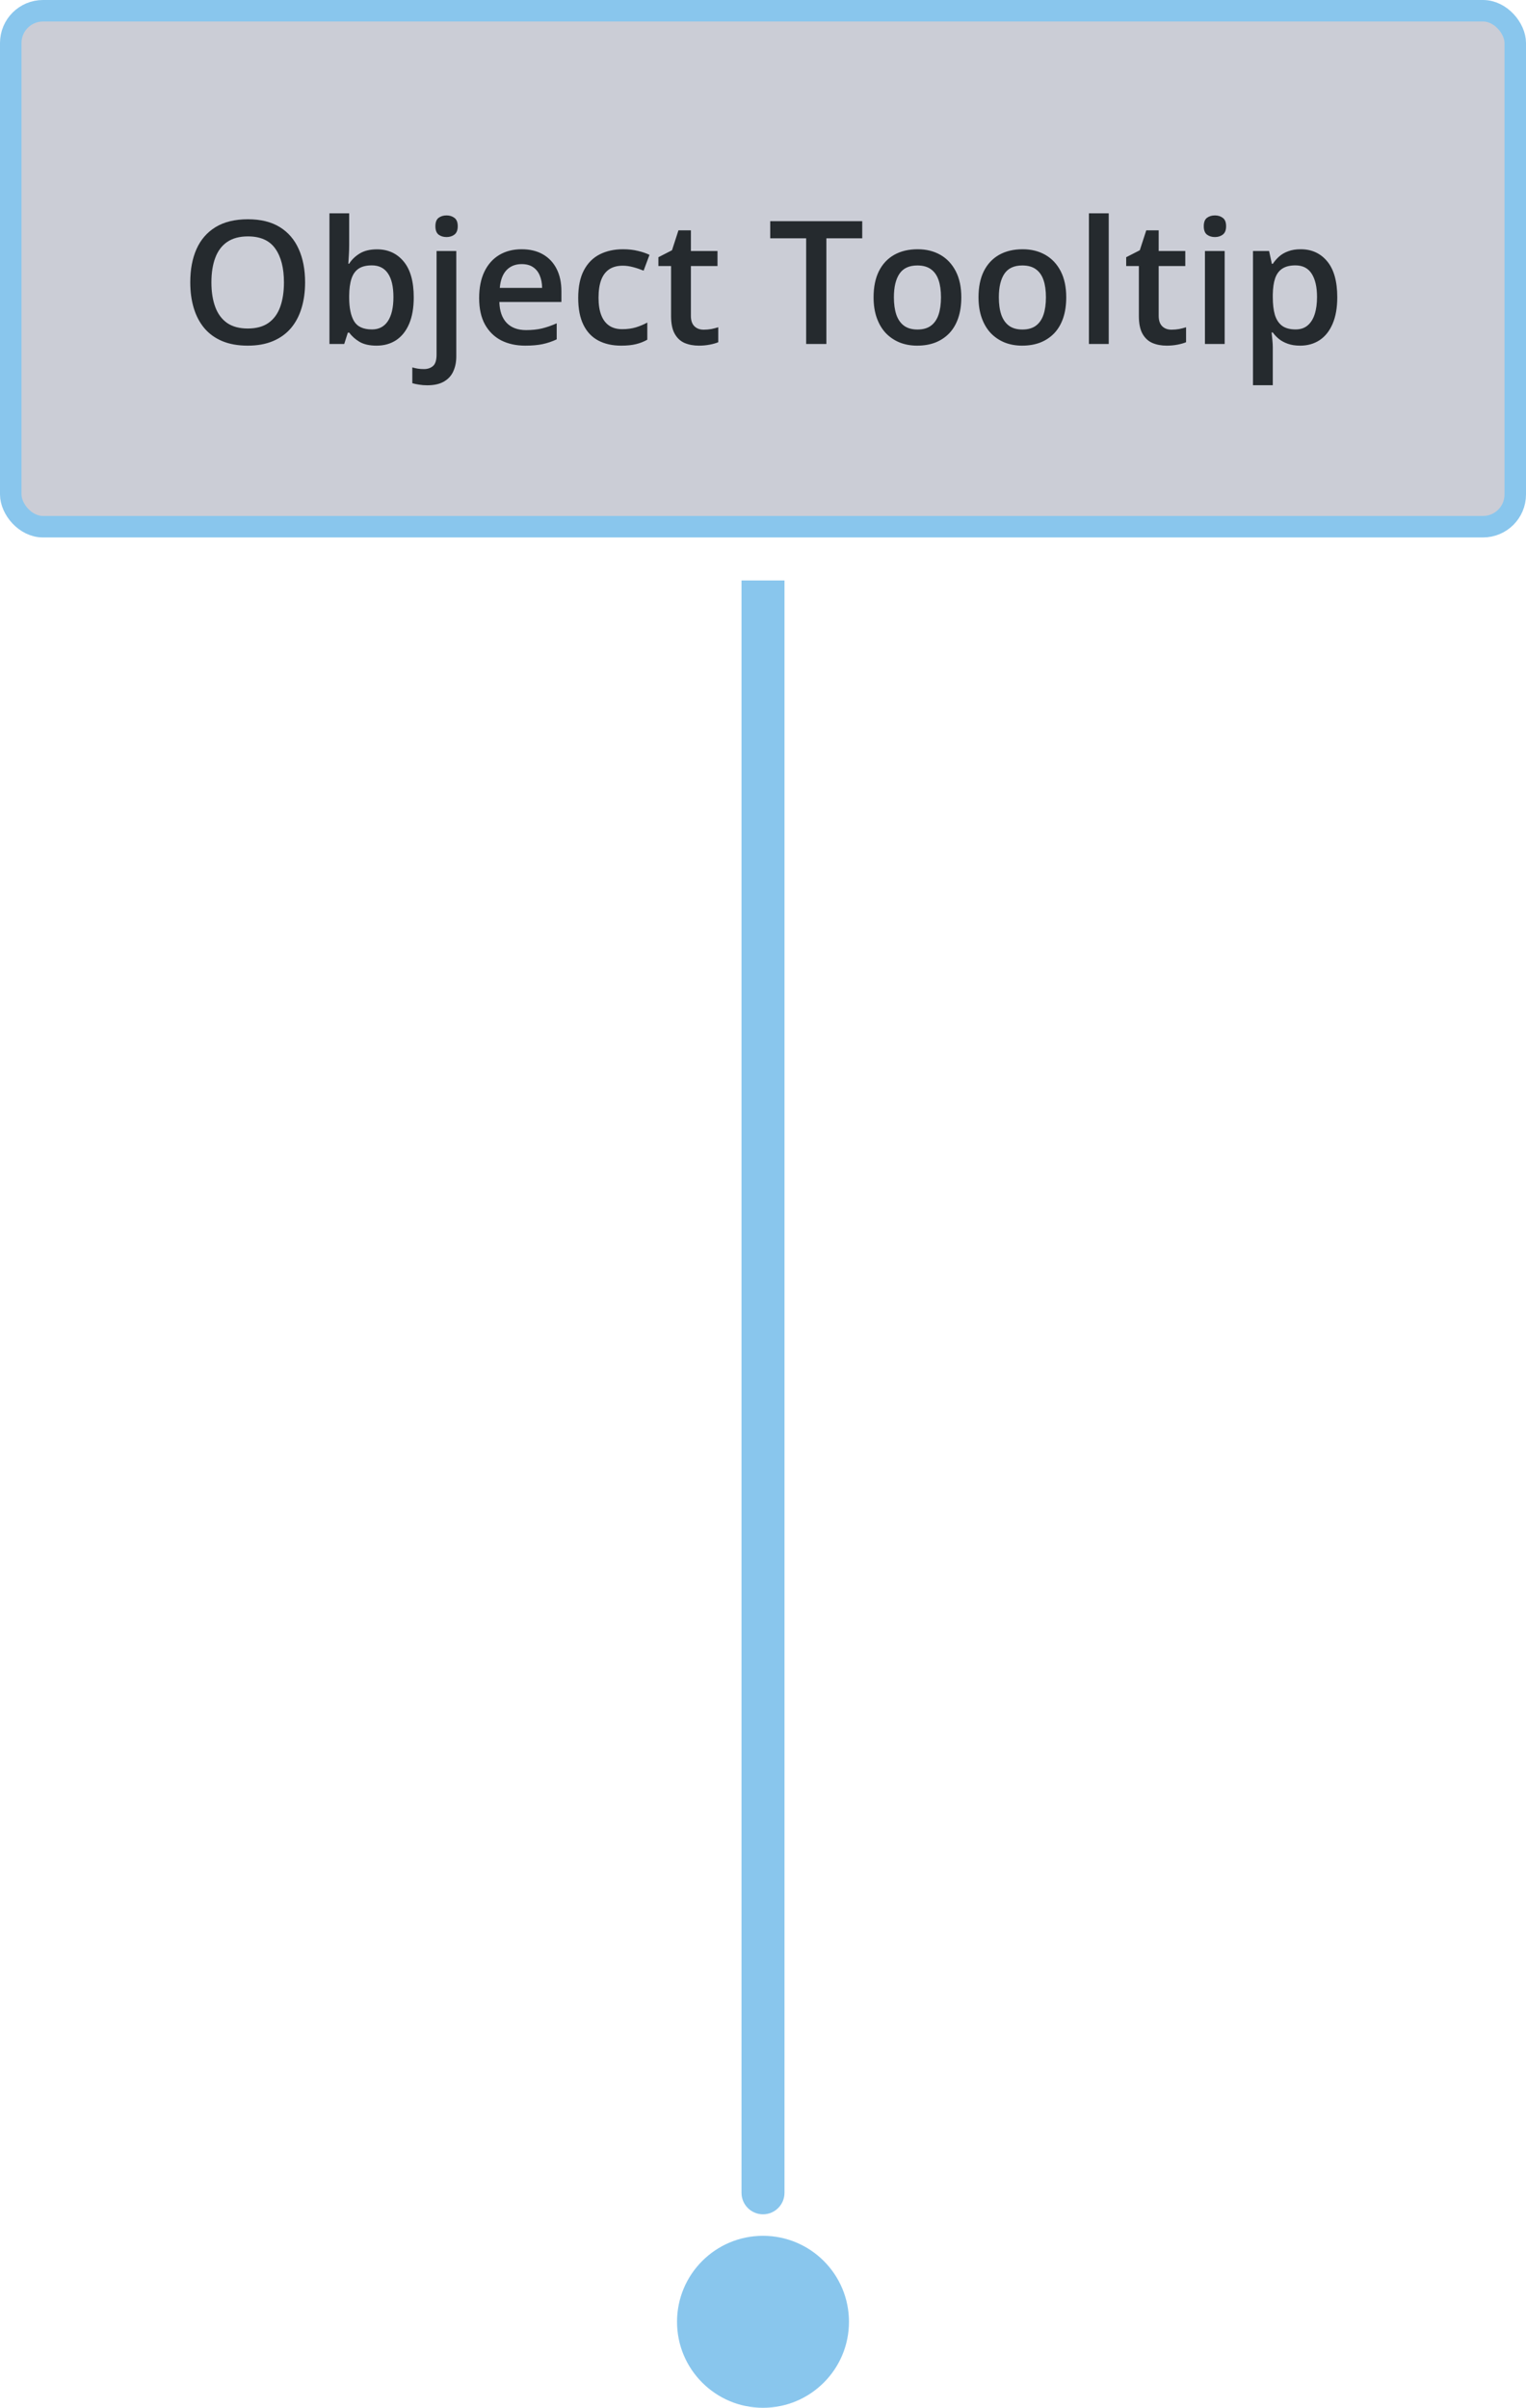 <svg width="71" height="112" viewBox="0 0 71 112" fill="none" xmlns="http://www.w3.org/2000/svg">
<rect x="0.5" y="0.5" width="70" height="24" rx="1.5" fill="#CBCDD6"/>
<path d="M14.195 13.137C14.195 13.577 14.139 13.978 14.027 14.34C13.918 14.699 13.753 15.009 13.531 15.27C13.31 15.527 13.033 15.727 12.699 15.867C12.366 16.008 11.975 16.078 11.527 16.078C11.072 16.078 10.676 16.008 10.34 15.867C10.007 15.727 9.729 15.526 9.508 15.266C9.289 15.005 9.125 14.694 9.016 14.332C8.906 13.97 8.852 13.569 8.852 13.129C8.852 12.54 8.948 12.027 9.141 11.59C9.336 11.15 9.632 10.809 10.027 10.566C10.426 10.322 10.928 10.199 11.535 10.199C12.129 10.199 12.622 10.32 13.016 10.562C13.409 10.805 13.703 11.146 13.898 11.586C14.096 12.023 14.195 12.54 14.195 13.137ZM9.836 13.137C9.836 13.577 9.896 13.958 10.016 14.281C10.135 14.602 10.319 14.849 10.566 15.023C10.816 15.195 11.137 15.281 11.527 15.281C11.921 15.281 12.241 15.195 12.488 15.023C12.736 14.849 12.918 14.602 13.035 14.281C13.152 13.958 13.211 13.577 13.211 13.137C13.211 12.467 13.077 11.944 12.809 11.566C12.543 11.186 12.118 10.996 11.535 10.996C11.145 10.996 10.823 11.082 10.57 11.254C10.32 11.426 10.135 11.672 10.016 11.992C9.896 12.31 9.836 12.691 9.836 13.137ZM16.246 9.922V11.387C16.246 11.556 16.241 11.723 16.23 11.887C16.223 12.048 16.215 12.175 16.207 12.266H16.246C16.363 12.078 16.526 11.921 16.734 11.793C16.945 11.663 17.215 11.598 17.543 11.598C18.056 11.598 18.469 11.787 18.781 12.164C19.094 12.539 19.25 13.095 19.25 13.832C19.25 14.322 19.178 14.733 19.035 15.066C18.892 15.4 18.69 15.652 18.43 15.824C18.172 15.993 17.869 16.078 17.52 16.078C17.191 16.078 16.926 16.018 16.723 15.898C16.522 15.776 16.365 15.634 16.25 15.473H16.184L16.016 16H15.328V9.922H16.246ZM17.301 12.344C17.04 12.344 16.833 12.396 16.68 12.5C16.529 12.604 16.419 12.76 16.352 12.969C16.284 13.175 16.249 13.436 16.246 13.754V13.836C16.246 14.318 16.322 14.686 16.473 14.941C16.626 15.197 16.905 15.324 17.309 15.324C17.629 15.324 17.875 15.195 18.047 14.938C18.219 14.677 18.305 14.305 18.305 13.82C18.305 13.331 18.219 12.962 18.047 12.715C17.878 12.467 17.629 12.344 17.301 12.344ZM19.879 17.922C19.744 17.922 19.615 17.912 19.492 17.891C19.37 17.872 19.267 17.85 19.184 17.824V17.09C19.272 17.116 19.358 17.135 19.441 17.148C19.525 17.162 19.62 17.168 19.727 17.168C19.896 17.168 20.035 17.121 20.145 17.027C20.256 16.934 20.312 16.755 20.312 16.492V11.676H21.23V16.574C21.23 16.837 21.184 17.07 21.09 17.273C20.999 17.477 20.853 17.635 20.652 17.75C20.454 17.865 20.197 17.922 19.879 17.922ZM20.258 10.523C20.258 10.338 20.307 10.208 20.406 10.133C20.508 10.057 20.631 10.02 20.777 10.02C20.918 10.02 21.039 10.057 21.141 10.133C21.245 10.208 21.297 10.338 21.297 10.523C21.297 10.706 21.245 10.836 21.141 10.914C21.039 10.99 20.918 11.027 20.777 11.027C20.631 11.027 20.508 10.99 20.406 10.914C20.307 10.836 20.258 10.706 20.258 10.523ZM24.27 11.594C24.655 11.594 24.986 11.673 25.262 11.832C25.538 11.991 25.75 12.216 25.898 12.508C26.047 12.8 26.121 13.148 26.121 13.555V14.047H23.234C23.245 14.466 23.357 14.789 23.57 15.016C23.787 15.242 24.088 15.355 24.477 15.355C24.753 15.355 25 15.329 25.219 15.277C25.44 15.223 25.668 15.143 25.902 15.039V15.785C25.686 15.887 25.466 15.961 25.242 16.008C25.018 16.055 24.75 16.078 24.438 16.078C24.013 16.078 23.639 15.996 23.316 15.832C22.996 15.665 22.745 15.418 22.562 15.09C22.383 14.762 22.293 14.354 22.293 13.867C22.293 13.383 22.375 12.971 22.539 12.633C22.703 12.294 22.934 12.037 23.23 11.859C23.527 11.682 23.874 11.594 24.27 11.594ZM24.27 12.285C23.98 12.285 23.746 12.379 23.566 12.566C23.389 12.754 23.285 13.029 23.254 13.391H25.223C25.22 13.175 25.184 12.983 25.113 12.816C25.046 12.65 24.941 12.52 24.801 12.426C24.663 12.332 24.486 12.285 24.27 12.285ZM28.898 16.078C28.49 16.078 28.135 15.999 27.836 15.84C27.537 15.681 27.306 15.438 27.145 15.109C26.983 14.781 26.902 14.365 26.902 13.859C26.902 13.333 26.991 12.904 27.168 12.57C27.345 12.237 27.59 11.991 27.902 11.832C28.217 11.673 28.578 11.594 28.984 11.594C29.242 11.594 29.475 11.62 29.684 11.672C29.895 11.721 30.073 11.783 30.219 11.855L29.945 12.59C29.787 12.525 29.624 12.47 29.457 12.426C29.29 12.382 29.13 12.359 28.977 12.359C28.724 12.359 28.513 12.415 28.344 12.527C28.177 12.639 28.052 12.806 27.969 13.027C27.888 13.249 27.848 13.523 27.848 13.852C27.848 14.169 27.889 14.438 27.973 14.656C28.056 14.872 28.18 15.037 28.344 15.148C28.508 15.258 28.71 15.312 28.949 15.312C29.186 15.312 29.398 15.284 29.586 15.227C29.773 15.169 29.951 15.095 30.117 15.004V15.801C29.953 15.895 29.777 15.963 29.59 16.008C29.402 16.055 29.172 16.078 28.898 16.078ZM32.742 15.336C32.862 15.336 32.98 15.325 33.098 15.305C33.215 15.281 33.322 15.254 33.418 15.223V15.918C33.316 15.962 33.185 16 33.023 16.031C32.862 16.062 32.694 16.078 32.52 16.078C32.275 16.078 32.055 16.038 31.859 15.957C31.664 15.874 31.509 15.732 31.395 15.531C31.28 15.331 31.223 15.053 31.223 14.699V12.375H30.633V11.965L31.266 11.641L31.566 10.715H32.145V11.676H33.383V12.375H32.145V14.688C32.145 14.906 32.199 15.069 32.309 15.176C32.418 15.283 32.562 15.336 32.742 15.336ZM38.449 16H37.508V11.086H35.836V10.289H40.117V11.086H38.449V16ZM44.727 13.828C44.727 14.188 44.68 14.507 44.586 14.785C44.492 15.064 44.355 15.3 44.176 15.492C43.996 15.682 43.78 15.828 43.527 15.93C43.275 16.029 42.99 16.078 42.672 16.078C42.375 16.078 42.103 16.029 41.855 15.93C41.608 15.828 41.393 15.682 41.211 15.492C41.031 15.3 40.892 15.064 40.793 14.785C40.694 14.507 40.645 14.188 40.645 13.828C40.645 13.352 40.727 12.948 40.891 12.617C41.057 12.284 41.294 12.03 41.602 11.855C41.909 11.681 42.275 11.594 42.699 11.594C43.098 11.594 43.449 11.681 43.754 11.855C44.059 12.03 44.297 12.284 44.469 12.617C44.641 12.95 44.727 13.354 44.727 13.828ZM41.59 13.828C41.59 14.143 41.628 14.413 41.703 14.637C41.781 14.861 41.901 15.033 42.062 15.152C42.224 15.27 42.432 15.328 42.688 15.328C42.943 15.328 43.151 15.27 43.312 15.152C43.474 15.033 43.592 14.861 43.668 14.637C43.743 14.413 43.781 14.143 43.781 13.828C43.781 13.513 43.743 13.246 43.668 13.027C43.592 12.806 43.474 12.638 43.312 12.523C43.151 12.406 42.941 12.348 42.684 12.348C42.303 12.348 42.026 12.475 41.852 12.73C41.677 12.986 41.59 13.352 41.59 13.828ZM49.609 13.828C49.609 14.188 49.562 14.507 49.469 14.785C49.375 15.064 49.238 15.3 49.059 15.492C48.879 15.682 48.663 15.828 48.41 15.93C48.158 16.029 47.872 16.078 47.555 16.078C47.258 16.078 46.986 16.029 46.738 15.93C46.491 15.828 46.276 15.682 46.094 15.492C45.914 15.3 45.775 15.064 45.676 14.785C45.577 14.507 45.527 14.188 45.527 13.828C45.527 13.352 45.609 12.948 45.773 12.617C45.94 12.284 46.177 12.03 46.484 11.855C46.792 11.681 47.158 11.594 47.582 11.594C47.98 11.594 48.332 11.681 48.637 11.855C48.941 12.03 49.18 12.284 49.352 12.617C49.523 12.95 49.609 13.354 49.609 13.828ZM46.473 13.828C46.473 14.143 46.51 14.413 46.586 14.637C46.664 14.861 46.784 15.033 46.945 15.152C47.107 15.27 47.315 15.328 47.57 15.328C47.825 15.328 48.034 15.27 48.195 15.152C48.357 15.033 48.475 14.861 48.551 14.637C48.626 14.413 48.664 14.143 48.664 13.828C48.664 13.513 48.626 13.246 48.551 13.027C48.475 12.806 48.357 12.638 48.195 12.523C48.034 12.406 47.824 12.348 47.566 12.348C47.186 12.348 46.909 12.475 46.734 12.73C46.56 12.986 46.473 13.352 46.473 13.828ZM51.586 16H50.664V9.922H51.586V16ZM54.508 15.336C54.628 15.336 54.746 15.325 54.863 15.305C54.98 15.281 55.087 15.254 55.184 15.223V15.918C55.082 15.962 54.95 16 54.789 16.031C54.628 16.062 54.46 16.078 54.285 16.078C54.04 16.078 53.82 16.038 53.625 15.957C53.43 15.874 53.275 15.732 53.16 15.531C53.046 15.331 52.988 15.053 52.988 14.699V12.375H52.398V11.965L53.031 11.641L53.332 10.715H53.91V11.676H55.148V12.375H53.91V14.688C53.91 14.906 53.965 15.069 54.074 15.176C54.184 15.283 54.328 15.336 54.508 15.336ZM56.98 11.676V16H56.062V11.676H56.98ZM56.527 10.02C56.668 10.02 56.789 10.057 56.891 10.133C56.995 10.208 57.047 10.338 57.047 10.523C57.047 10.706 56.995 10.836 56.891 10.914C56.789 10.99 56.668 11.027 56.527 11.027C56.382 11.027 56.258 10.99 56.156 10.914C56.057 10.836 56.008 10.706 56.008 10.523C56.008 10.338 56.057 10.208 56.156 10.133C56.258 10.057 56.382 10.02 56.527 10.02ZM60.516 11.594C61.029 11.594 61.44 11.781 61.75 12.156C62.062 12.531 62.219 13.088 62.219 13.828C62.219 14.318 62.146 14.73 62 15.066C61.857 15.4 61.655 15.652 61.395 15.824C61.137 15.993 60.836 16.078 60.492 16.078C60.273 16.078 60.083 16.049 59.922 15.992C59.76 15.935 59.622 15.861 59.508 15.77C59.393 15.676 59.297 15.574 59.219 15.465H59.164C59.177 15.569 59.189 15.685 59.199 15.812C59.212 15.938 59.219 16.052 59.219 16.156V17.918H58.297V11.676H59.047L59.176 12.273H59.219C59.3 12.151 59.397 12.038 59.512 11.934C59.629 11.829 59.77 11.747 59.934 11.688C60.1 11.625 60.294 11.594 60.516 11.594ZM60.27 12.344C60.017 12.344 59.814 12.395 59.66 12.496C59.509 12.595 59.398 12.745 59.328 12.945C59.26 13.146 59.224 13.397 59.219 13.699V13.828C59.219 14.148 59.251 14.421 59.316 14.645C59.384 14.866 59.495 15.035 59.648 15.152C59.805 15.267 60.016 15.324 60.281 15.324C60.505 15.324 60.69 15.263 60.836 15.141C60.984 15.018 61.095 14.844 61.168 14.617C61.241 14.391 61.277 14.124 61.277 13.816C61.277 13.35 61.194 12.988 61.027 12.73C60.863 12.473 60.611 12.344 60.27 12.344Z" fill="#252A2E"/>
<rect x="0.5" y="0.5" width="70" height="24" rx="1.5" stroke="#89C6ED"/>
<path d="M34.5 102C34.5 102.552 34.948 103 35.5 103C36.052 103 36.5 102.552 36.5 102H34.5ZM34.5 27L34.5 102H36.5L36.5 27H34.5Z" fill="#89C6ED"/>
<circle cx="35.5" cy="108" r="4" fill="#89C6ED"/>
</svg>
